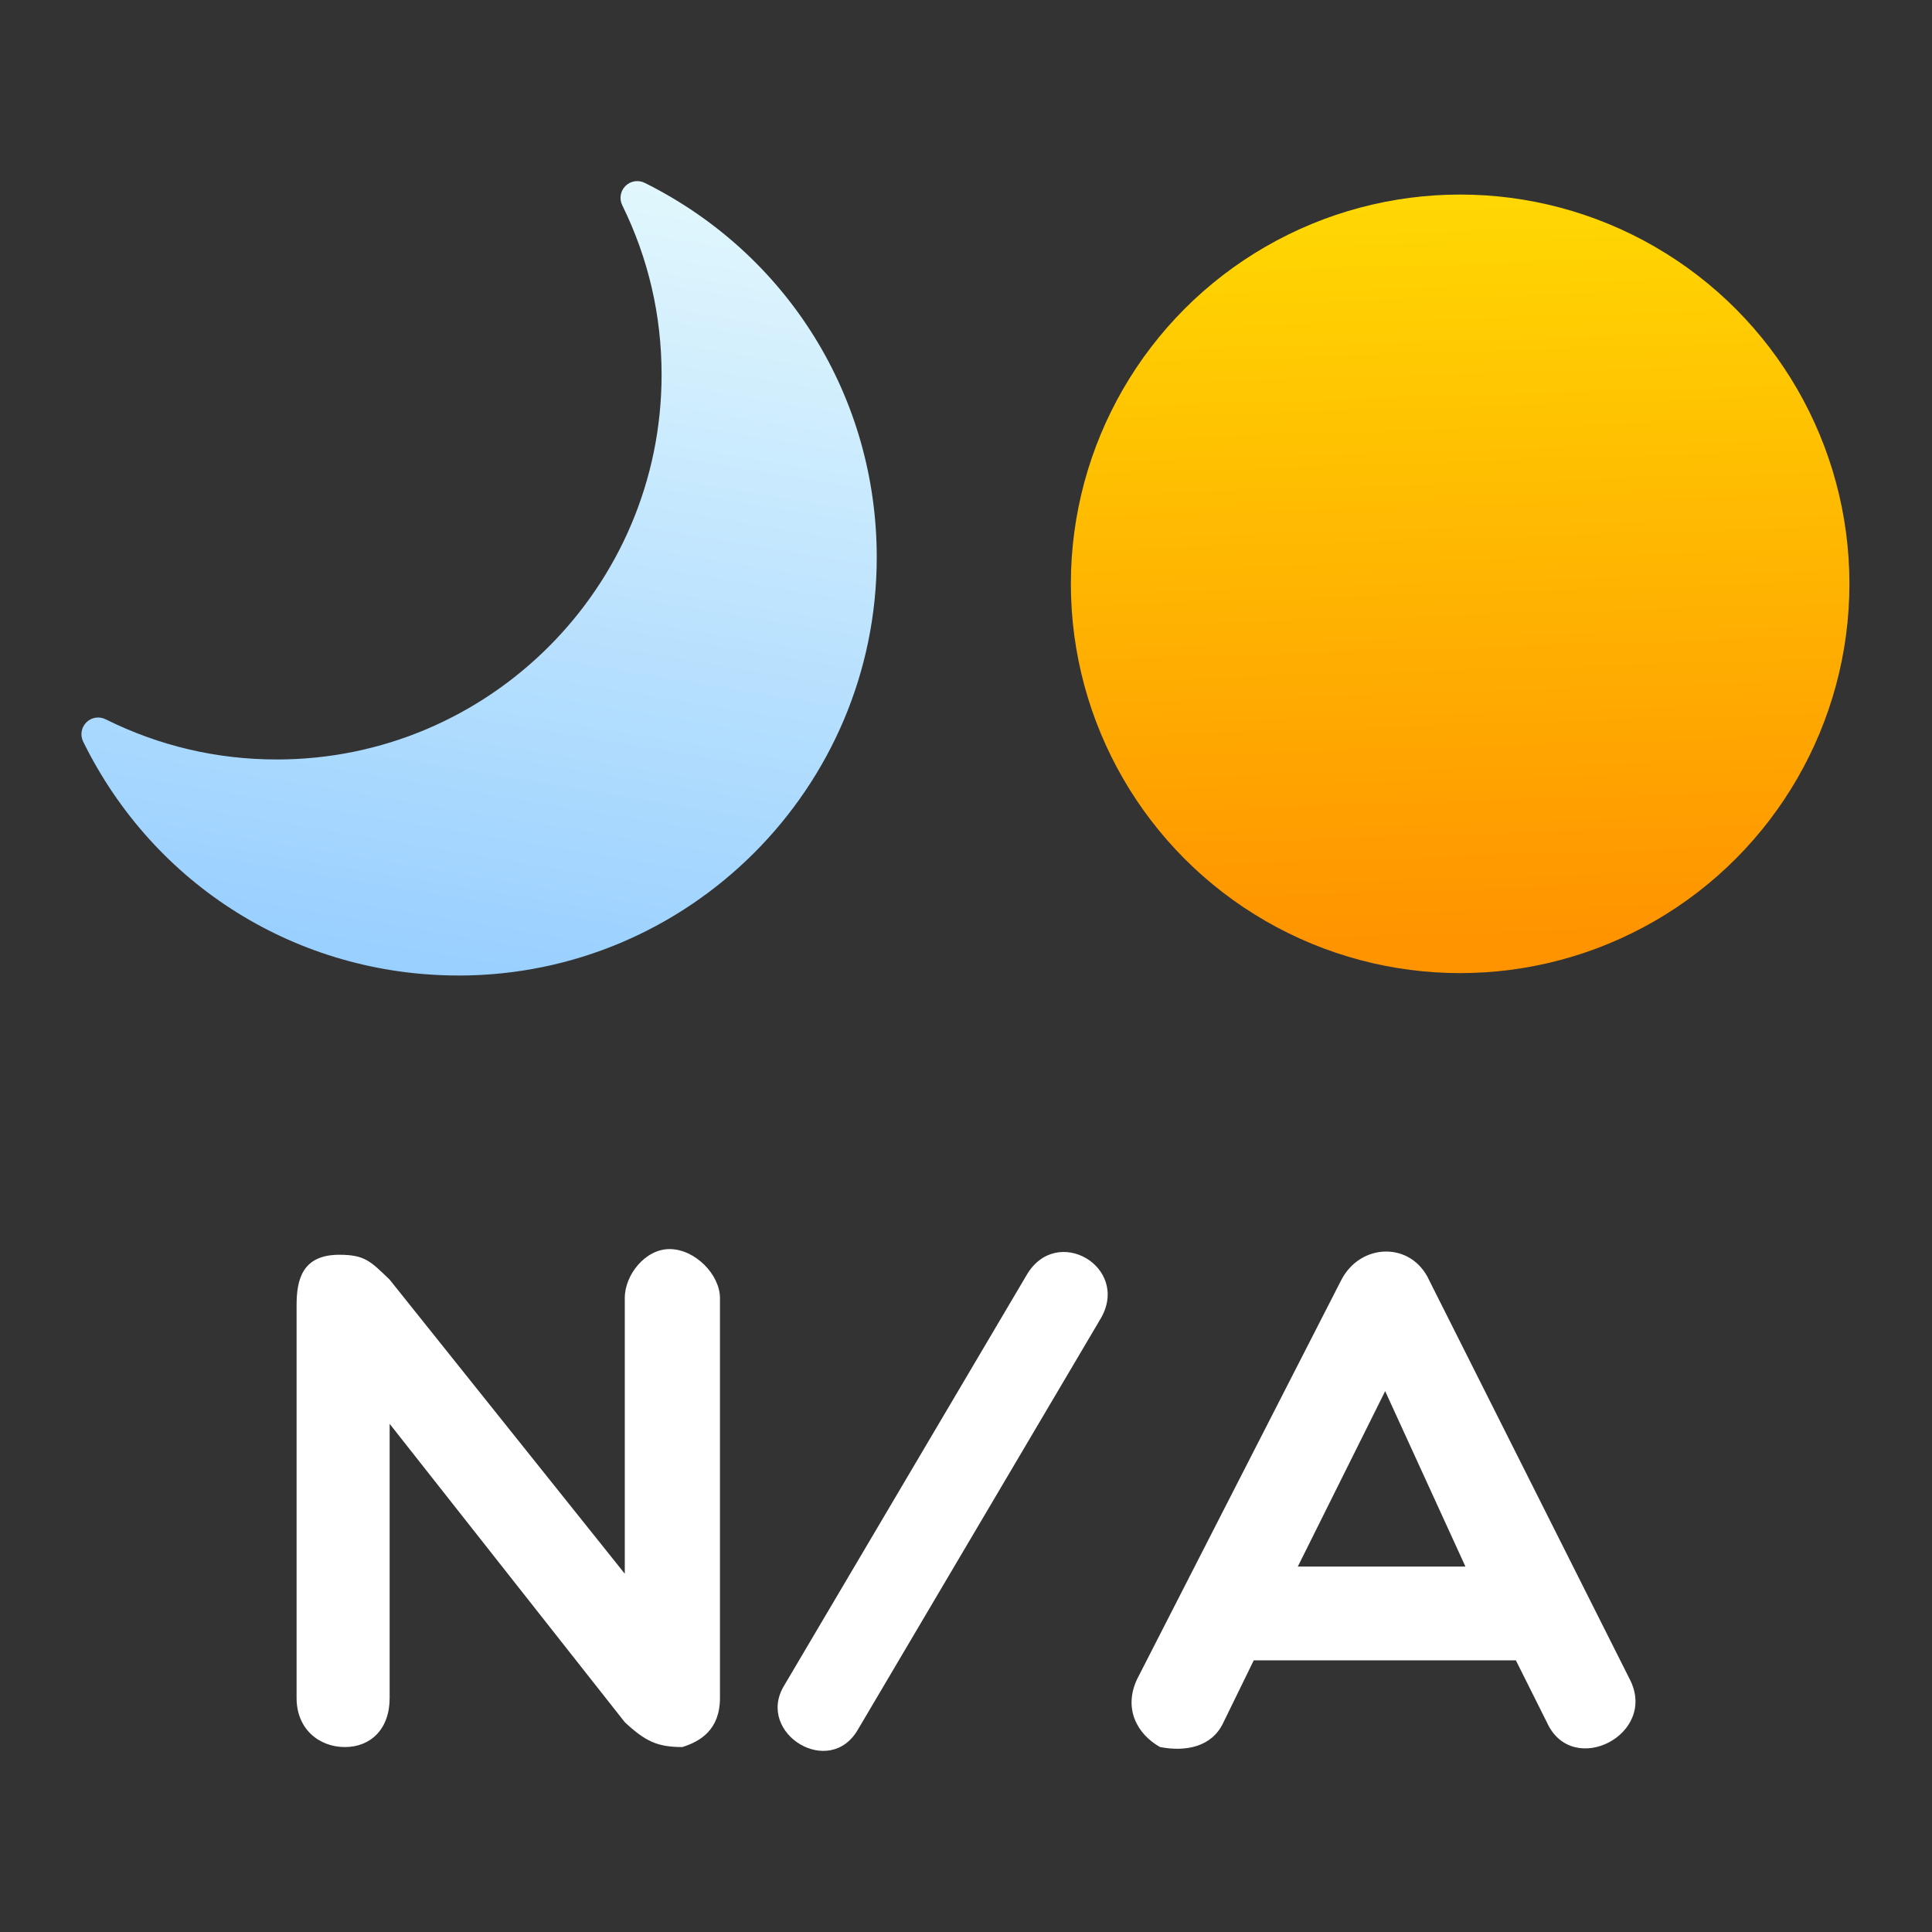 <svg xmlns="http://www.w3.org/2000/svg" viewBox="0 0 64 64"><rect x="0" y="0" width="64" height="64" fill="#333333" stroke="none"/><defs><linearGradient y2="511.03" x2="304.72" y1="541.42" x1="305.68" gradientUnits="userSpaceOnUse" id="0"><stop stop-color="#ff9300"/><stop offset="1" stop-color="#ffd702"/></linearGradient><linearGradient gradientUnits="userSpaceOnUse" y2="-16.683" x2="95.62" y1="320.21" x1="151.76" id="1"><stop stop-color="#92ccff"/><stop offset="1" stop-color="#e5f9fd"/></linearGradient></defs><g transform="matrix(.812 0 0 .812 284.45 1.996)"><g><circle r="15.881" cy="526.52" cx="305.38" fill="url(#0)" transform="matrix(1 0 0 1-596.12-505.16)"/><path d="m153.7 292.14c-84.75 0-153.7-68.953-153.7-153.7 0-58.697 32.675-111.44 85.28-137.63 2.369-1.174 5.215-.718 7.08 1.144 1.864 1.864 2.345 4.711 1.183 7.07-9.599 19.502-14.463 40.471-14.463 62.3 0 77.972 63.43 141.41 141.4 141.41 22.08 0 43.25-4.978 62.942-14.777 2.366-1.177 5.213-.721 7.07 1.141 1.873 1.867 2.342 4.714 1.177 7.07-26.06 53.02-78.927 85.964-137.97 85.964" fill="url(#1)" transform="matrix(-.111 0 0 .111-314.54 4.912)"/></g><g transform="matrix(.414 0 0 .414-193.71 42.814)" fill="#fff"><path d="m-349.03 57.973c0 3.08 2.24 4.83 4.76 4.83 2.52 0 4.41-1.75 4.41-4.83v-27.02l23.17 29.4c2.03 1.89 3.22 2.45 5.67 2.45 1.82-.56 3.71-1.75 3.71-4.83v-39.41c0-2.31-2.45-4.83-4.97-4.83-2.38 0-4.41 2.52-4.41 4.83v27.16l-23.17-28.98c-1.89-1.82-2.45-2.45-4.97-2.45-3.64 0-4.2 2.45-4.2 4.97v38.71"/><path d="m-301.05 56.853c-2.66 4.62 4.55 9.1 7.35 4.2l23.94-40.53c2.87-5.04-4.41-9.31-7.35-4.2l-23.94 40.53"/><path d="m-257.72 60.42l3.01-6.16h25.83l3.08 6.16c2.52 5.46 10.99 1.12 8.12-4.34l-19.74-39.27c-1.75-3.85-6.79-3.71-8.68 0l-20.09 39.27c-1.4 2.94 0 5.46 2.24 6.72 2.52.49 5.11 0 6.23-2.38m7.35-15.4l8.61-17.29 7.91 17.29h-16.52"/></g></g></svg>